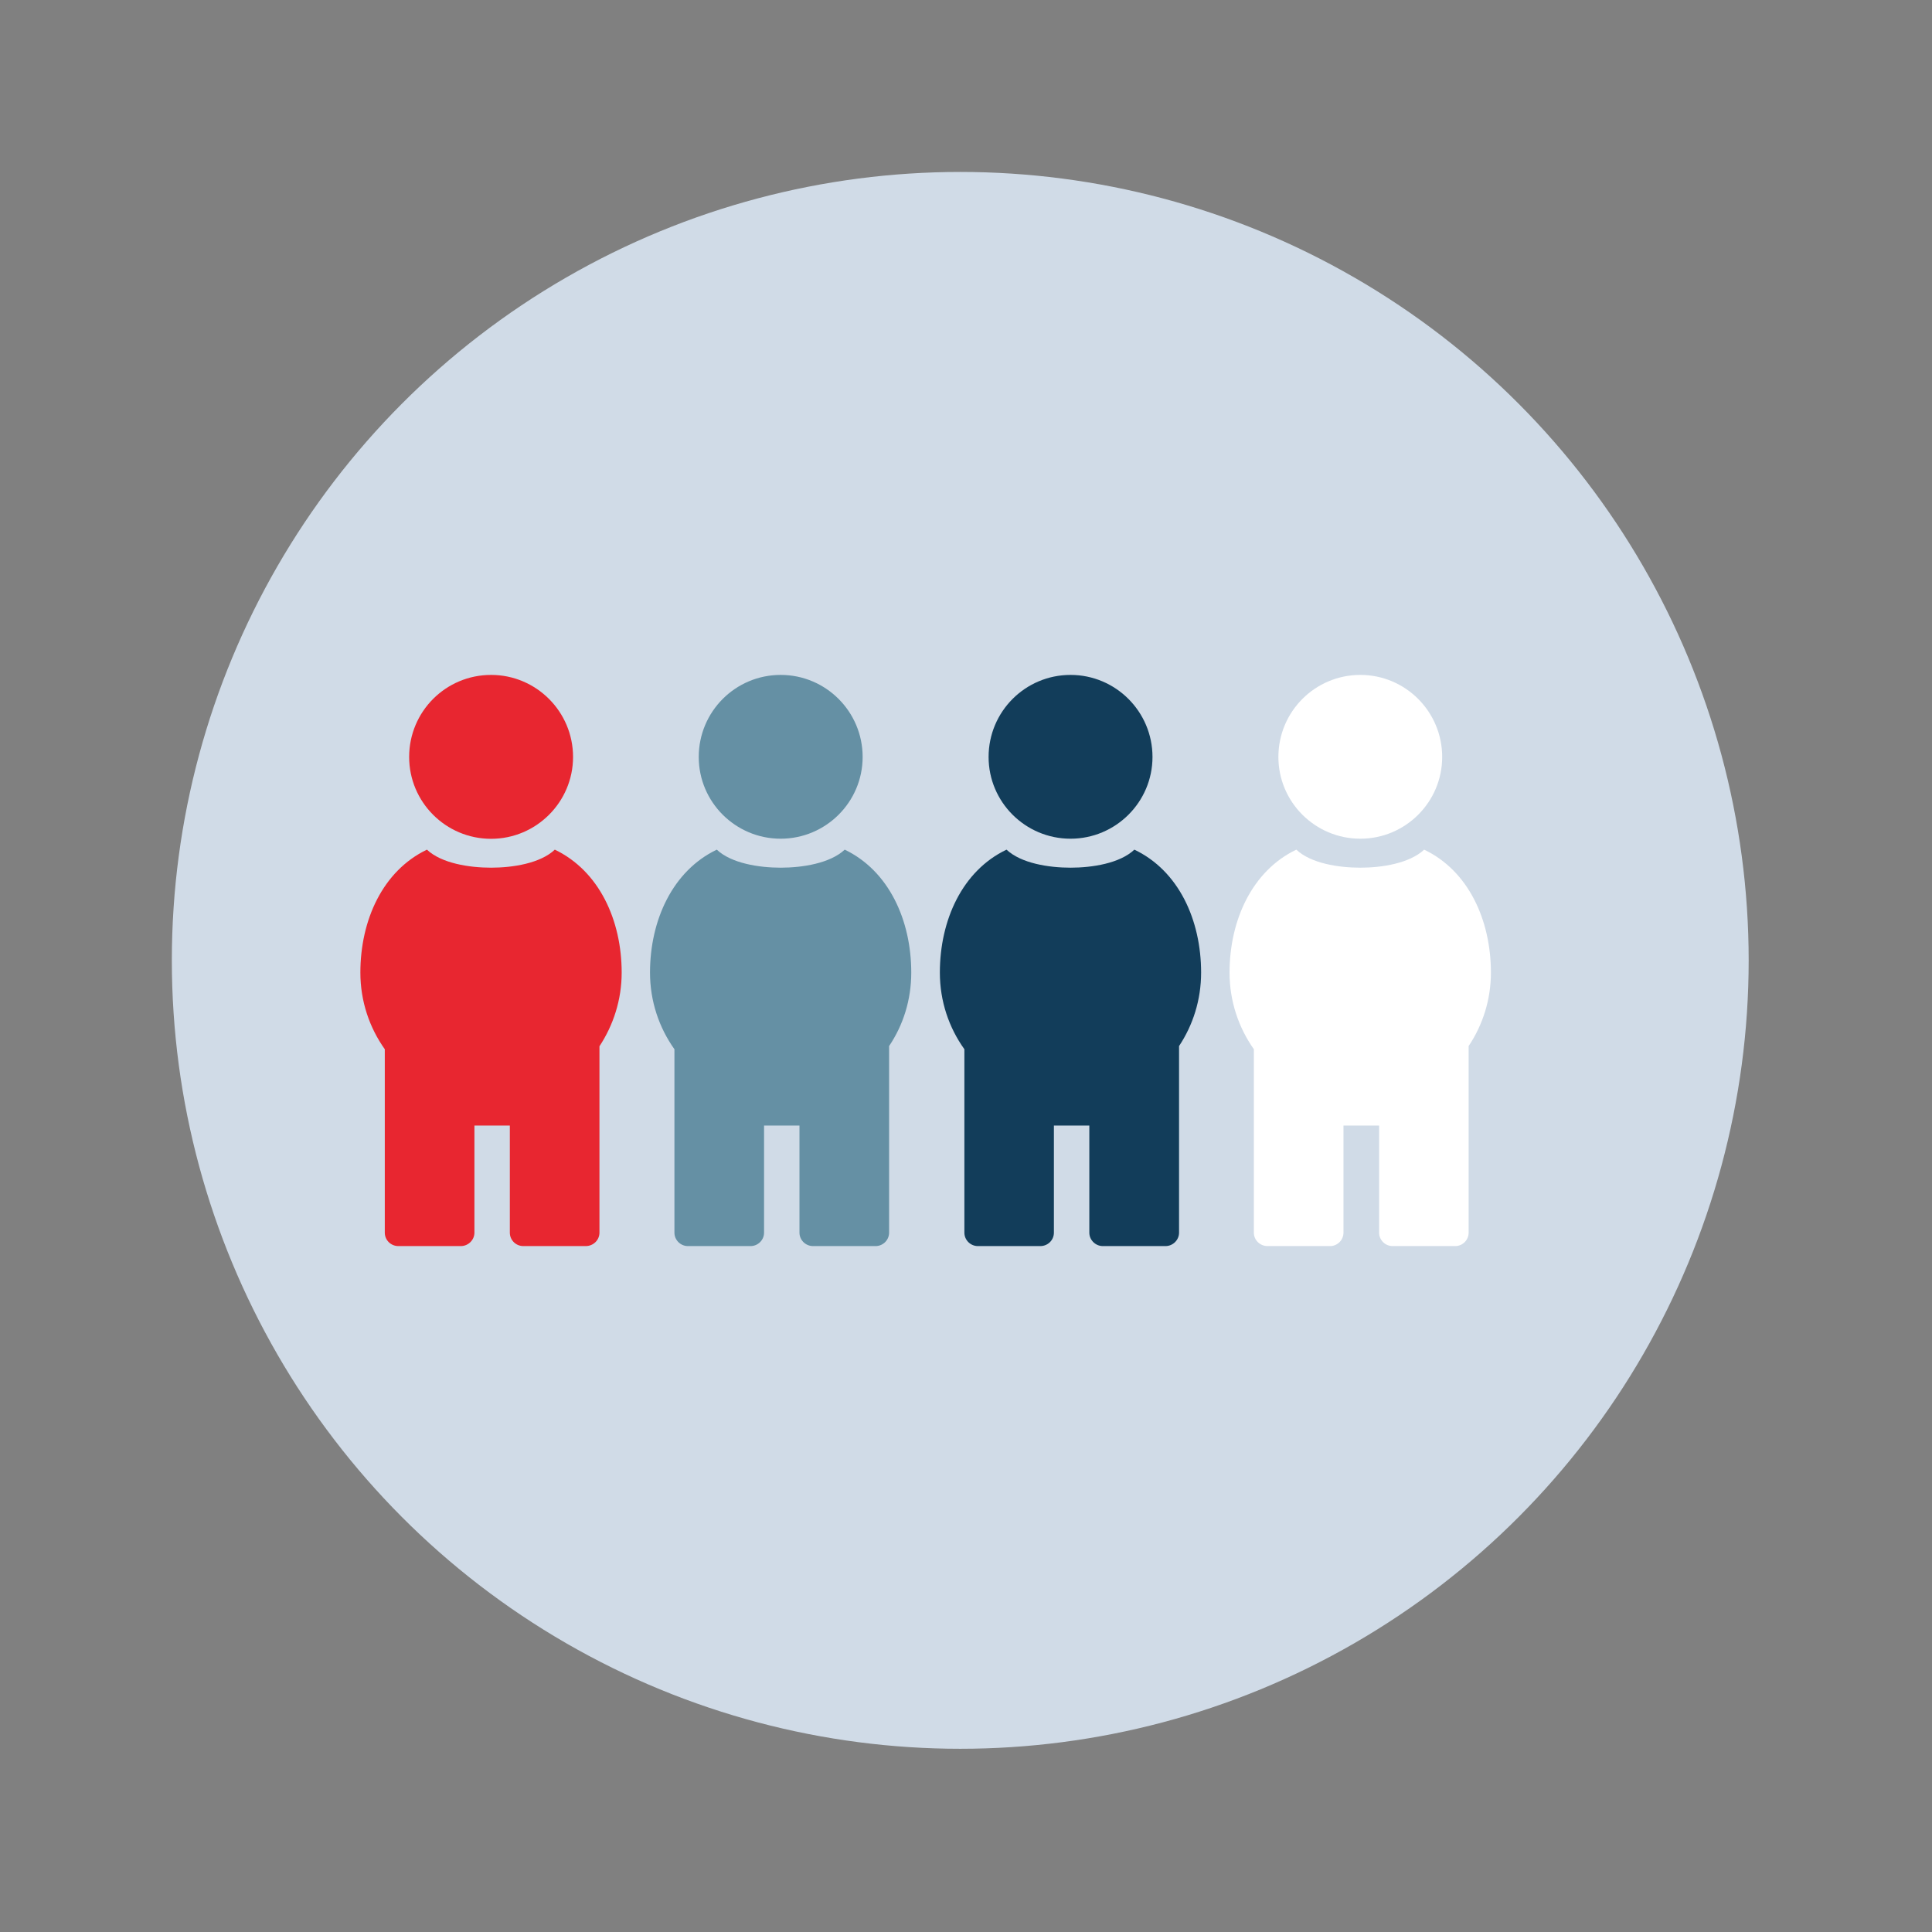 <?xml version="1.0" encoding="UTF-8" standalone="no"?>
<!-- Generator: Adobe Illustrator 15.0.2, SVG Export Plug-In  -->

<svg
   xmlns:dc="http://purl.org/dc/elements/1.1/"
   xmlns:cc="http://creativecommons.org/ns#"
   xmlns:rdf="http://www.w3.org/1999/02/22-rdf-syntax-ns#"
   xmlns:svg="http://www.w3.org/2000/svg"
   xmlns="http://www.w3.org/2000/svg"
   xmlns:sodipodi="http://sodipodi.sourceforge.net/DTD/sodipodi-0.dtd"
   xmlns:inkscape="http://www.inkscape.org/namespaces/inkscape"
   version="1.1"
   x="0px"
   y="0px"
   width="36px"
   height="36px"
   viewBox="0 0 36 36"
   enable-background="new 0 0 36 36"
   xml:space="preserve"
   id="svg3554"
   inkscape:version="0.91 r13725"
   sodipodi:docname="people.svg"><rect x="0" y="0" width="36" height="36" fill="#808080" stroke="none"/><sodipodi:namedview
   pagecolor="#ffffff"
   bordercolor="#666666"
   borderopacity="1"
   objecttolerance="10"
   gridtolerance="10"
   guidetolerance="10"
   inkscape:pageopacity="0"
   inkscape:pageshadow="2"
   inkscape:window-width="1920"
   inkscape:window-height="1058"
   id="namedview3582"
   showgrid="false"
   inkscape:zoom="6.5555556"
   inkscape:cx="18"
   inkscape:cy="18"
   inkscape:window-x="-8"
   inkscape:window-y="-8"
   inkscape:window-maximized="1"
   inkscape:current-layer="svg3554" />
<defs
   id="defs3556">
</defs>
<g
   id="g3558">
	
		
	<g
   id="g3562">
		<circle
   fill="#D0DBE7"
   cx="17.893"
   cy="17.895"
   r="14.691"
   id="circle3564" />
	</g>
</g>
<path
   fill="#6590A4"
   d="M16.074,14.105c0,0.84-0.686,1.523-1.527,1.523c-0.844,0-1.527-0.684-1.527-1.523  c0-0.846,0.684-1.529,1.527-1.529C15.389,12.576,16.074,13.26,16.074,14.105z"
   id="path3566" />
<path
   fill="#6590A4"
   d="M16.98,18.123c0-0.977-0.418-1.898-1.24-2.291c-0.273,0.256-0.791,0.336-1.193,0.336s-0.92-0.08-1.191-0.336  c-0.822,0.393-1.244,1.314-1.244,2.291c0,0.535,0.17,1.027,0.455,1.428v3.418c0,0.137,0.113,0.25,0.252,0.25h1.166  c0.139,0,0.252-0.113,0.252-0.25v-1.996h0.66v1.996c0,0.137,0.113,0.25,0.254,0.25h1.164c0.139,0,0.252-0.113,0.252-0.25v-3.477  C16.83,19.102,16.98,18.631,16.98,18.123z"
   id="path3568" />
<path
   fill="#123D5A"
   d="M21.475,14.105c0,0.84-0.686,1.523-1.527,1.523c-0.844,0-1.527-0.684-1.527-1.523  c0-0.846,0.684-1.529,1.527-1.529C20.789,12.576,21.475,13.26,21.475,14.105z"
   id="path3570" />
<path
   fill="#123D5A"
   d="M22.381,18.123c0-0.977-0.416-1.898-1.244-2.291c-0.27,0.256-0.787,0.336-1.189,0.336  c-0.404,0-0.92-0.08-1.193-0.336c-0.824,0.393-1.242,1.314-1.242,2.291c0,0.535,0.17,1.027,0.457,1.428v3.418  c0,0.137,0.113,0.25,0.252,0.25h1.162c0.143,0,0.254-0.113,0.254-0.25v-1.996h0.66v1.996c0,0.137,0.115,0.25,0.252,0.25h1.168  c0.137,0,0.252-0.113,0.252-0.25v-3.477C22.229,19.102,22.381,18.631,22.381,18.123z"
   id="path3572" />
<path
   fill="#E82630"
   d="M10.678,14.105c0,0.84-0.686,1.525-1.527,1.525c-0.846,0-1.527-0.686-1.527-1.525  c0-0.846,0.682-1.529,1.527-1.529C9.992,12.576,10.678,13.26,10.678,14.105z"
   id="path3574" />
<path
   fill="#E82630"
   d="M11.584,18.123c0-0.977-0.42-1.896-1.246-2.291c-0.27,0.256-0.785,0.336-1.188,0.336  c-0.404,0-0.924-0.08-1.195-0.336c-0.824,0.395-1.24,1.314-1.24,2.291c0,0.535,0.17,1.027,0.455,1.428v3.418  c0,0.137,0.111,0.25,0.254,0.25h1.162c0.139,0,0.254-0.113,0.254-0.25v-1.996H9.5v1.996c0,0.137,0.111,0.25,0.252,0.25h1.162  c0.143,0,0.256-0.113,0.256-0.25v-3.473C11.428,19.104,11.584,18.631,11.584,18.123z"
   id="path3576" />
<path
   fill="#FFFFFF"
   d="M26.873,14.105c0,0.84-0.684,1.523-1.525,1.523c-0.844,0-1.527-0.684-1.527-1.523  c0-0.846,0.684-1.529,1.527-1.529C26.189,12.576,26.873,13.26,26.873,14.105z"
   id="path3578" />
<path
   fill="#FFFFFF"
   d="M27.781,18.123c0-0.977-0.418-1.898-1.244-2.291c-0.273,0.256-0.789,0.336-1.189,0.336  c-0.406,0-0.922-0.08-1.193-0.336c-0.822,0.393-1.244,1.314-1.244,2.291c0,0.535,0.17,1.027,0.453,1.428v3.418  c0,0.137,0.113,0.25,0.256,0.25h1.164c0.137,0,0.25-0.113,0.25-0.25v-1.996h0.664v1.996c0,0.137,0.113,0.25,0.252,0.25h1.164  c0.141,0,0.252-0.113,0.252-0.25v-3.477C27.627,19.102,27.781,18.631,27.781,18.123z"
   id="path3580" />
</svg>